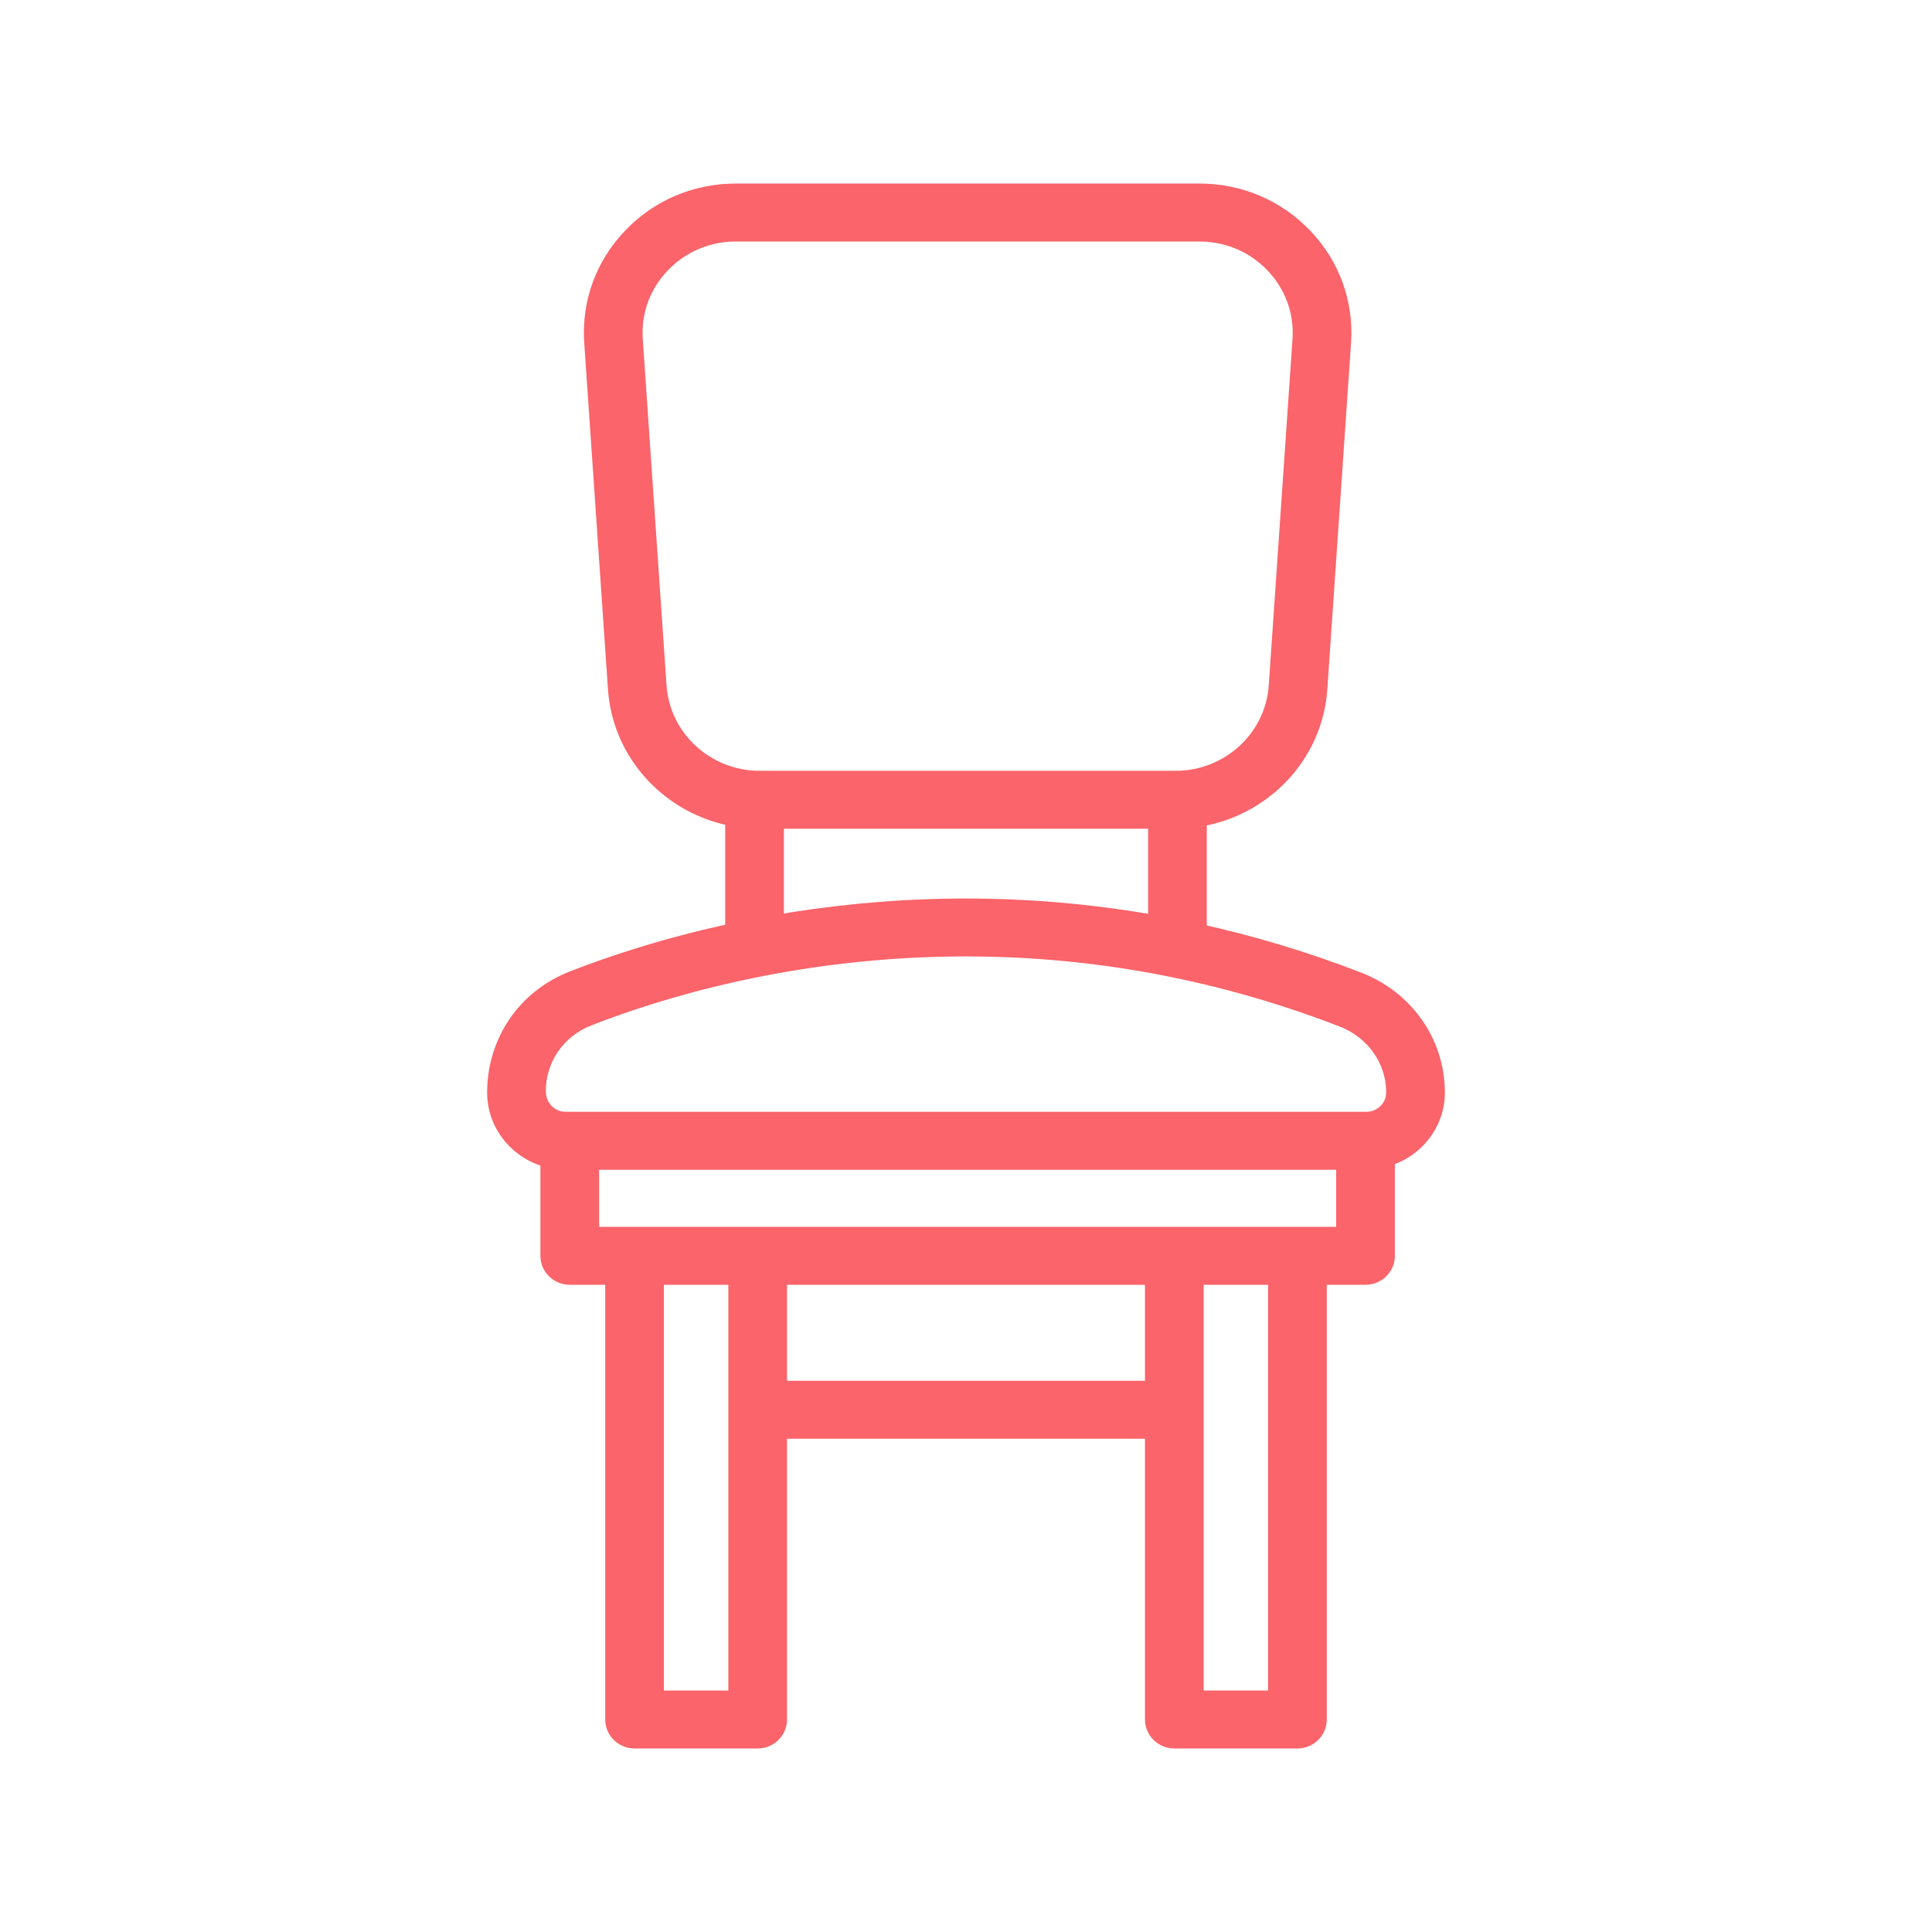 <svg width="70" height="70" viewBox="0 0 70 70" fill="none" xmlns="http://www.w3.org/2000/svg">
  <path d="M20.756 35.531C19.082 36.189 18 37.758 18 39.585C18 40.744 18.827 41.712 19.93 41.965V45.5C19.93 45.887 20.249 46.2 20.643 46.2H22.278V62.3C22.278 62.687 22.597 63 22.992 63H27.452C27.846 63 28.165 62.687 28.165 62.3V51.778H41.835V62.3C41.835 62.687 42.154 63 42.548 63H47.008C47.403 63 47.722 62.687 47.722 62.3V46.2H49.476C49.87 46.2 50.189 45.887 50.189 45.5V41.928C51.231 41.634 52 40.701 52 39.585C52 37.804 50.897 36.226 49.189 35.565C47.203 34.796 45.259 34.224 43.374 33.811V29.614C45.729 29.26 47.587 27.336 47.743 24.94L48.603 12.385C48.695 10.974 48.202 9.63 47.217 8.598C46.231 7.567 44.895 7 43.454 7H26.665C25.224 7 23.888 7.567 22.902 8.598C21.917 9.629 21.424 10.974 21.516 12.388L22.376 24.937C22.529 27.295 24.327 29.197 26.626 29.597V33.788C24.09 34.327 22.08 35.011 20.756 35.531ZM26.739 61.6H23.705V46.2H26.739V61.6ZM28.165 50.378V46.2H41.835V50.378H28.165ZM46.295 61.6H43.261V46.2H46.295V61.6ZM21.357 44.8V42.033H48.762V44.8H21.357ZM50.573 39.585C50.573 40.163 50.094 40.633 49.505 40.633H20.495C19.906 40.633 19.427 40.163 19.427 39.529C19.427 38.334 20.157 37.275 21.287 36.831C23.754 35.861 28.699 34.303 34.993 34.303C39.084 34.303 43.745 34.962 48.665 36.867C49.825 37.316 50.573 38.383 50.573 39.585ZM23.8 24.845L22.939 12.296C22.873 11.275 23.229 10.302 23.942 9.557C24.656 8.811 25.623 8.4 26.665 8.4H43.454C44.496 8.4 45.463 8.811 46.176 9.557C46.889 10.302 47.246 11.276 47.18 12.294L46.319 24.848C46.195 26.772 44.559 28.278 42.594 28.278H27.525C25.561 28.278 23.924 26.772 23.8 24.845ZM28.052 29.678H41.948V33.526C36.64 32.568 31.861 32.843 28.052 33.512V29.678Z" fill="#FA646A" stroke="#FA646A" stroke-width="0.7"/>
</svg>
